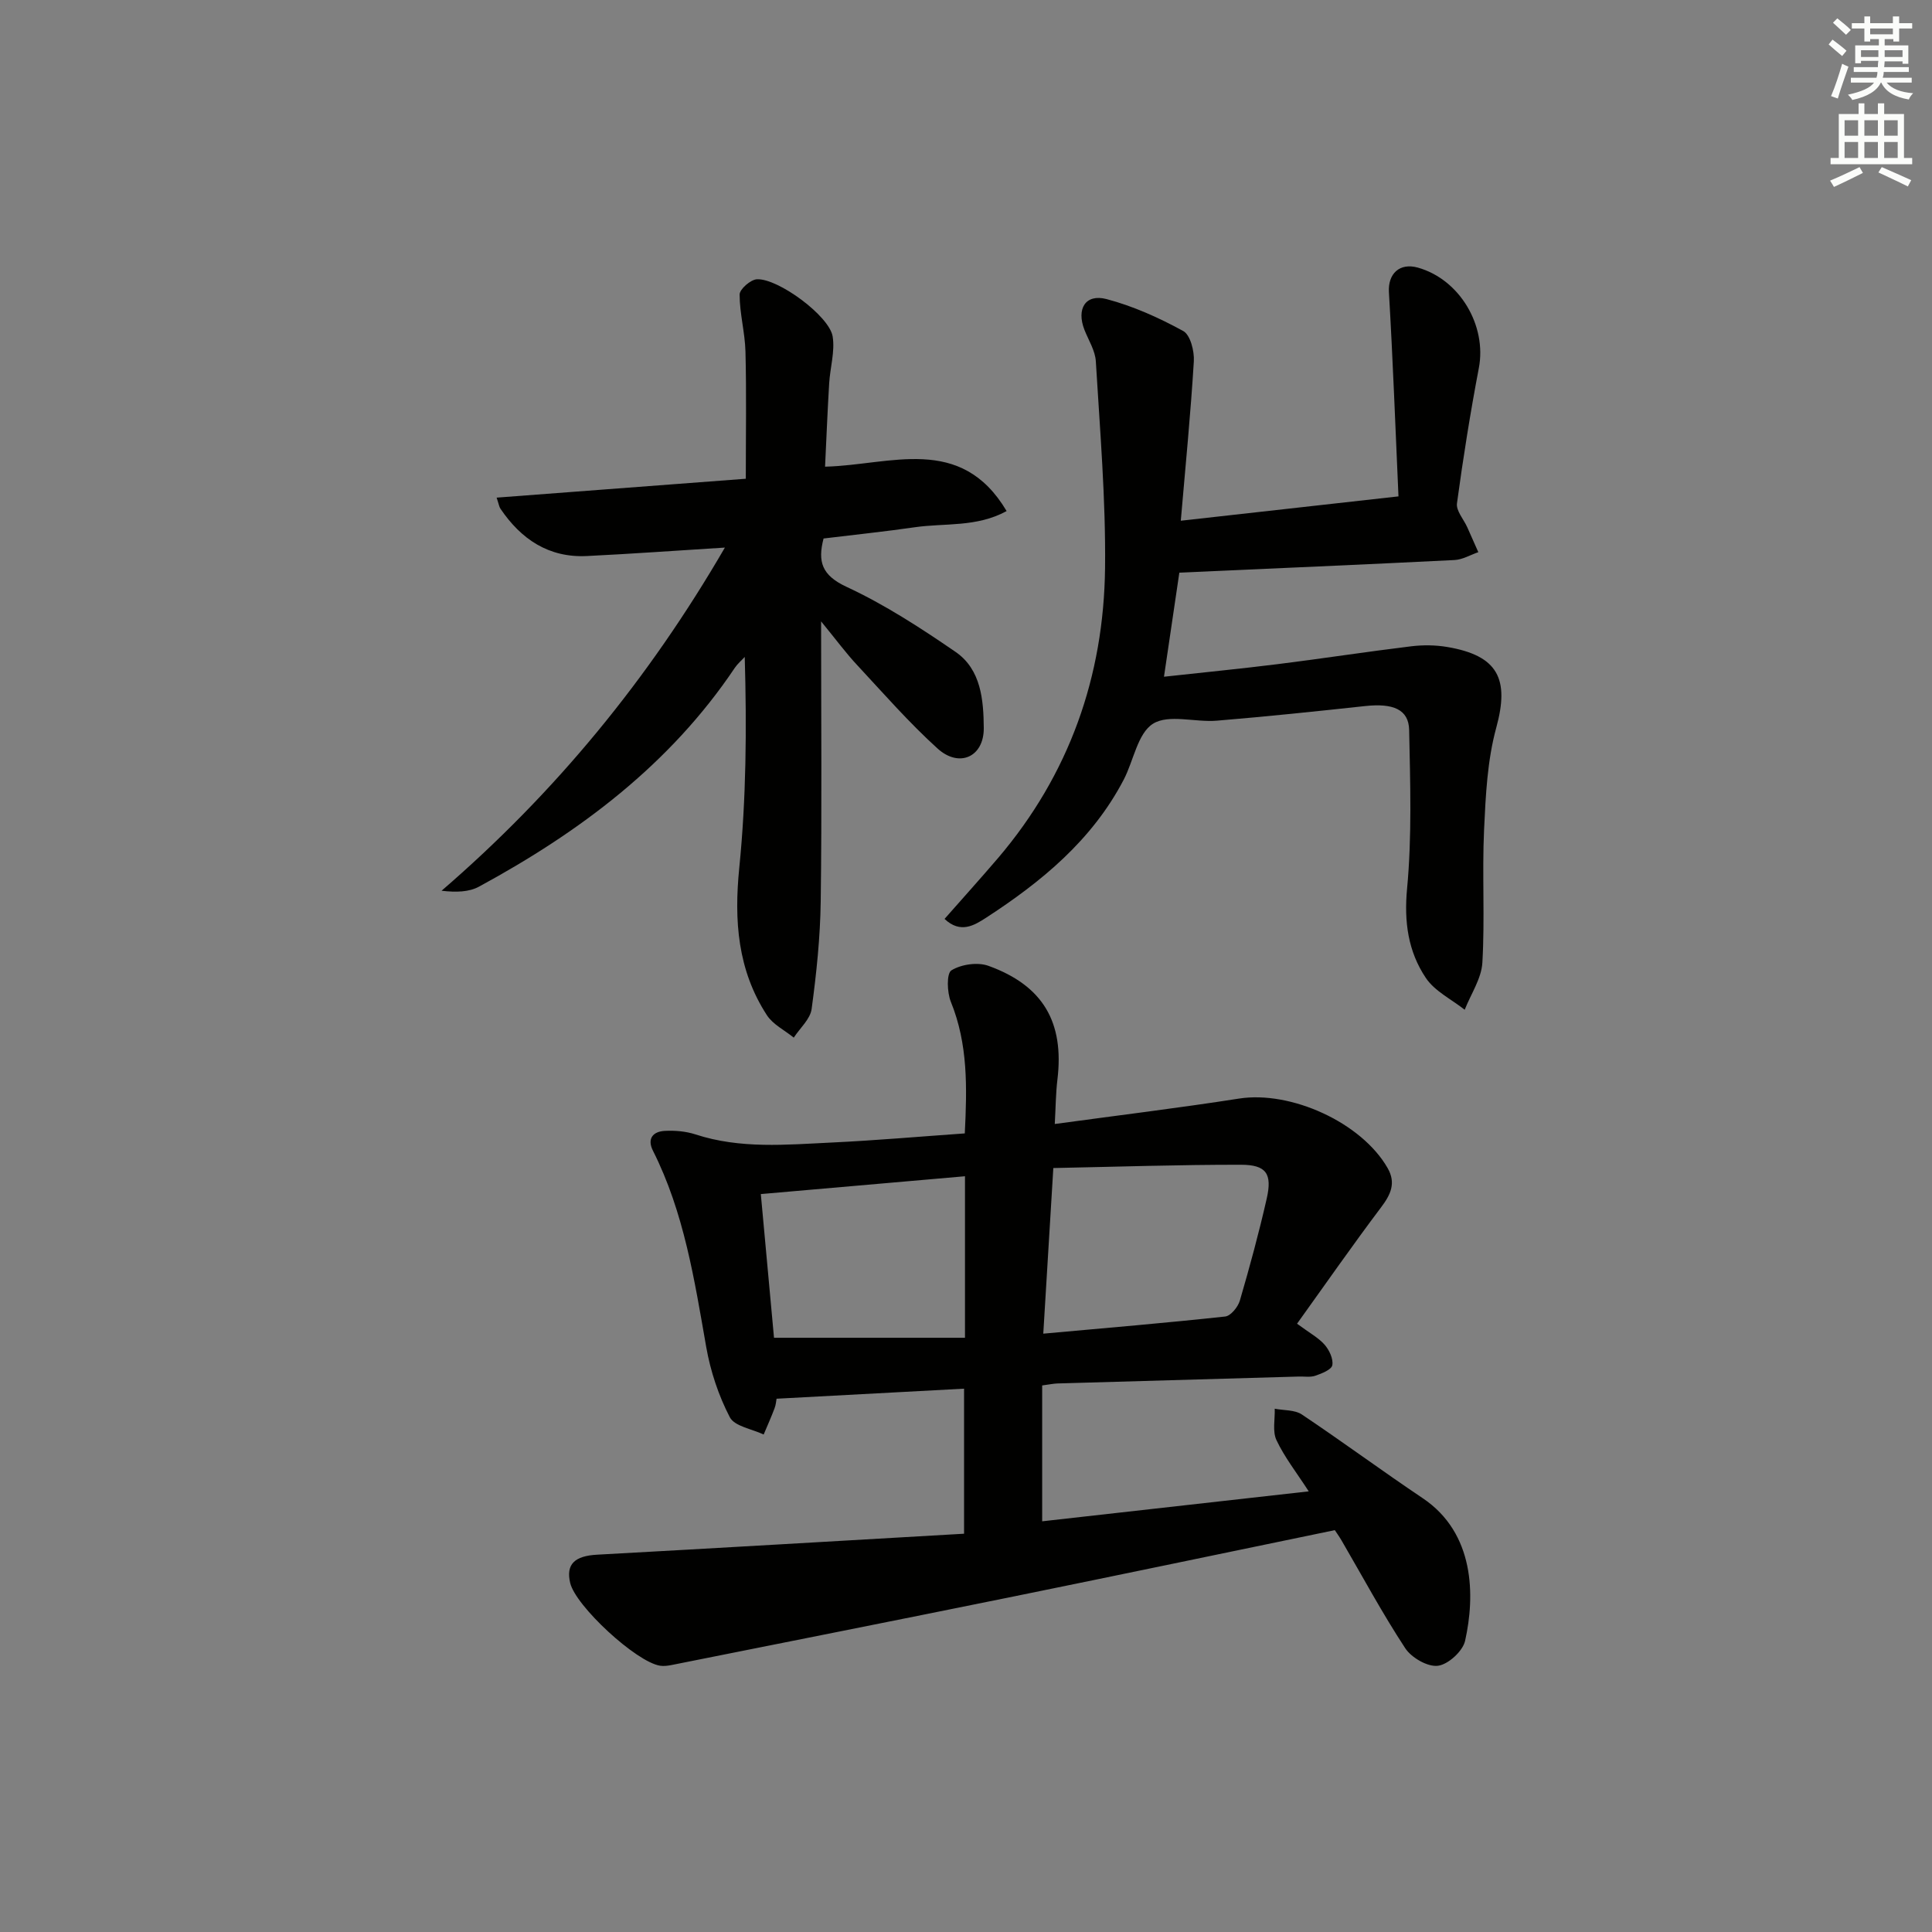 <svg enable-background="new 0 0 400 400" viewBox="0 0 400 400" xmlns="http://www.w3.org/2000/svg"><rect x="0" y="0" width="400" height="400" fill="#808080" stroke="none"/><g fill="#010100"><path d="m268.54 274.06c2.59 1.92 4.42 2.89 5.7 4.34.97 1.11 1.84 2.95 1.6 4.25-.17.93-2.18 1.72-3.51 2.18-1.05.36-2.31.13-3.47.17-16.64.47-33.27.94-49.91 1.43-.82.02-1.63.21-3.18.41v28.13c18.05-2.03 36.27-4.07 55.19-6.2-2.53-3.91-5.01-7.06-6.68-10.6-.86-1.82-.29-4.32-.36-6.51 1.89.37 4.14.21 5.61 1.19 8.43 5.64 16.6 11.68 25.02 17.33 10.8 7.24 10.87 20.22 8.78 29.54-.48 2.14-3.5 4.9-5.63 5.16-2.12.27-5.47-1.67-6.76-3.63-4.74-7.22-8.84-14.85-13.19-22.32-.5-.85-1.08-1.66-1.39-2.13-22.35 4.62-44.41 9.24-66.48 13.73-23.57 4.79-47.17 9.47-70.76 14.18-.8.16-1.66.28-2.45.16-4.95-.76-17.49-12.35-18.62-17.14-.92-3.89.94-5.6 5.59-5.85 25.21-1.38 50.41-2.87 75.96-4.34 0-10.61 0-20.16 0-30.03-12.84.69-25.69 1.38-38.82 2.08-.08.4-.13 1.24-.42 1.99-.69 1.83-1.49 3.62-2.25 5.42-2.42-1.15-6.03-1.69-7.01-3.58-2.33-4.48-4-9.51-4.88-14.51-2.44-13.91-4.58-27.85-11.03-40.66-1.26-2.5-.01-3.98 2.43-4.11 2.12-.12 4.38.08 6.38.73 9.27 3.03 18.75 2.13 28.18 1.68 9.09-.43 18.16-1.23 27.57-1.89.47-9.47.68-18.47-2.88-27.23-.8-1.96-.92-5.89.11-6.53 2.03-1.25 5.43-1.75 7.68-.93 11.33 4.1 15.69 11.71 14.27 23.52-.35 2.89-.36 5.83-.55 9.22 13.21-1.8 25.71-3.32 38.14-5.26 10.73-1.68 25.38 4.95 30.78 14.4 1.77 3.09.63 5.49-1.38 8.14-5.87 7.79-11.45 15.81-17.38 24.07zm-52.54 2.06c13.28-1.2 25.49-2.23 37.66-3.55 1.15-.12 2.65-1.97 3.04-3.3 2.04-6.98 3.95-14.02 5.56-21.11 1.17-5.14-.08-7-5.31-7.01-12.86-.02-25.72.42-38.87.68-.71 11.63-1.36 22.47-2.08 34.29zm-55.75.85h39.54c0-11.59 0-22.18 0-33.44-14.02 1.23-27.77 2.43-42.27 3.69.95 10.36 1.86 20.21 2.73 29.75z"/><path d="m170 128.65c0 20.34.17 39.16-.08 57.97-.1 7.44-.88 14.9-1.88 22.28-.29 2.11-2.42 3.96-3.7 5.93-1.88-1.53-4.3-2.71-5.56-4.64-6.07-9.34-6.82-19.56-5.72-30.54 1.44-14.35 1.55-28.83 1.13-43.64-.69.75-1.49 1.42-2.05 2.25-13.43 20.03-32.09 33.98-52.95 45.3-2.09 1.14-4.76 1.21-7.77.86 23.6-20.36 42.86-43.82 58.66-71.05-10.1.63-19.33 1.3-28.57 1.75-7.89.39-13.62-3.47-17.9-9.8-.26-.38-.32-.89-.79-2.29 17.37-1.32 34.42-2.61 51.59-3.91 0-9.18.15-17.77-.07-26.34-.1-3.94-1.21-7.87-1.21-11.8 0-1.11 2.27-3.09 3.58-3.16 4.39-.22 14.99 7.6 15.68 11.83.51 3.12-.53 6.48-.72 9.74-.34 5.61-.56 11.22-.85 17.23 13.52-.32 28.06-6.84 37.59 9.19-6.21 3.4-12.8 2.45-19 3.35-6.23.9-12.49 1.55-18.9 2.33-1.24 4.8-.39 7.62 4.78 10.02 7.9 3.67 15.34 8.51 22.55 13.46 5.3 3.64 5.79 10 5.84 15.75.05 6-5.08 8.31-9.55 4.27-5.9-5.34-11.17-11.38-16.6-17.22-2.35-2.5-4.4-5.3-7.53-9.12z"/><path d="m195.56 190.25c3.72-4.23 7.47-8.38 11.1-12.63 14.72-17.29 21.87-37.57 22.13-60.03.16-14.25-1.06-28.53-1.91-42.78-.13-2.21-1.5-4.35-2.35-6.5-1.71-4.36.19-7.53 4.56-6.39 5.51 1.45 10.87 3.87 15.88 6.61 1.48.81 2.33 4.17 2.2 6.28-.66 10.87-1.73 21.72-2.7 33 15.51-1.74 29.8-3.33 45.07-5.04-.65-14.48-1.16-28.39-1.98-42.29-.22-3.76 2.17-6.15 6.01-5.07 8.67 2.45 14.28 12.01 12.61 20.78-1.77 9.29-3.26 18.65-4.53 28.02-.21 1.53 1.38 3.29 2.13 4.95.77 1.72 1.53 3.44 2.29 5.16-1.65.57-3.27 1.55-4.94 1.63-18.77.94-37.54 1.74-56.96 2.61-.99 6.73-2.03 13.8-3.18 21.55 8.16-.9 15.88-1.65 23.57-2.61 9.21-1.15 18.39-2.57 27.61-3.69 2.45-.3 5.03-.27 7.46.14 10.55 1.78 12.91 6.64 10.16 16.69-1.86 6.79-2.2 14.07-2.53 21.17-.42 9.15.18 18.34-.35 27.48-.19 3.32-2.38 6.51-3.66 9.77-2.73-2.16-6.19-3.83-8.04-6.58-3.67-5.47-4.54-11.6-3.89-18.5 1.02-10.87.65-21.89.43-32.84-.09-4.27-3.31-5.58-9.1-4.96-10.24 1.11-20.48 2.18-30.74 3.03-4.46.37-9.95-1.4-13.19.63-3.19 2-4.01 7.64-6.07 11.59-6.53 12.51-17.03 21.14-28.57 28.63-2.33 1.49-5.22 3.32-8.52.19z"/></g><path d="m378.6 9.2.8-1c.9.7 1.9 1.4 2.9 2.3l-.9 1.1c-1.1-.9-2-1.7-2.8-2.4zm.5 10.7c.9-2.1 1.6-4.3 2.3-6.7.4.2.8.4 1.3.6-.7 2.1-1.5 4.2-2.2 6.6zm.4-15.2.9-.9c1 .8 2 1.6 2.8 2.4l-1 1c-1-.9-1.9-1.8-2.7-2.5zm12.5-1.3h1.2v1.4h2.7v1.1h-2.7v2.7h-1.2v-.5h-1.8v1.3h4.9v3.8h-1.2v-.5h-3.7c0 .4-.1.9-.1 1.2h5.1v1h-5.2c0 .5-.1.9-.2 1.2h6v1h-5.2c1.1 1.3 2.9 2 5.5 2.2-.4.4-.7.8-.9 1.3-2.9-.5-4.8-1.6-5.7-3.5h-.1c-.8 1.7-2.7 2.9-5.9 3.6-.2-.4-.6-.8-.9-1.1 2.8-.6 4.6-1.4 5.4-2.5h-4.8v-1h5.3c.1-.3.2-.7.2-1.2h-4.9v-1h5c0-.4 0-.8.1-1.3h-3.6v.5h-1.2v-3.7h4.9v-1.3h-1.8v.5h-1.2v-2.7h-2.6v-1.1h2.6v-1.4h1.2v1.4h4.7v-1.4zm-6.7 8.4h3.6c0-.4 0-.9 0-1.4h-3.6zm1.9-4.7h4.7v-1.2h-4.7zm6.7 3.3h-3.7v1.4h3.7z" fill="#fbfcfa"/><path d="m384.7 21.4h1.3v2.2h2.8v-2.2h1.3v2.2h4.1v9.1h1.7v1.3h-16.9v-1.3h1.7v-9.1h4.1v-2.2zm.3 13.2.7 1.2c-1.8.9-3.8 1.9-6 2.9-.2-.4-.5-.8-.8-1.3 2.4-1 4.4-2 6.1-2.8zm-3.1-6.5h2.8v-3.2h-2.8zm0 4.6h2.8v-3.3h-2.8zm4.1-4.6h2.8v-3.2h-2.8zm0 4.6h2.8v-3.3h-2.8v3.2zm3.6 1.9c2.1.9 4.1 1.8 6.1 2.7l-.7 1.3c-2.2-1.1-4.2-2-6.1-2.9zm3.3-9.7h-2.8v3.2h2.8zm-2.8 7.8h2.8v-3.3h-2.8z" fill="#fbfcfa"/></svg>